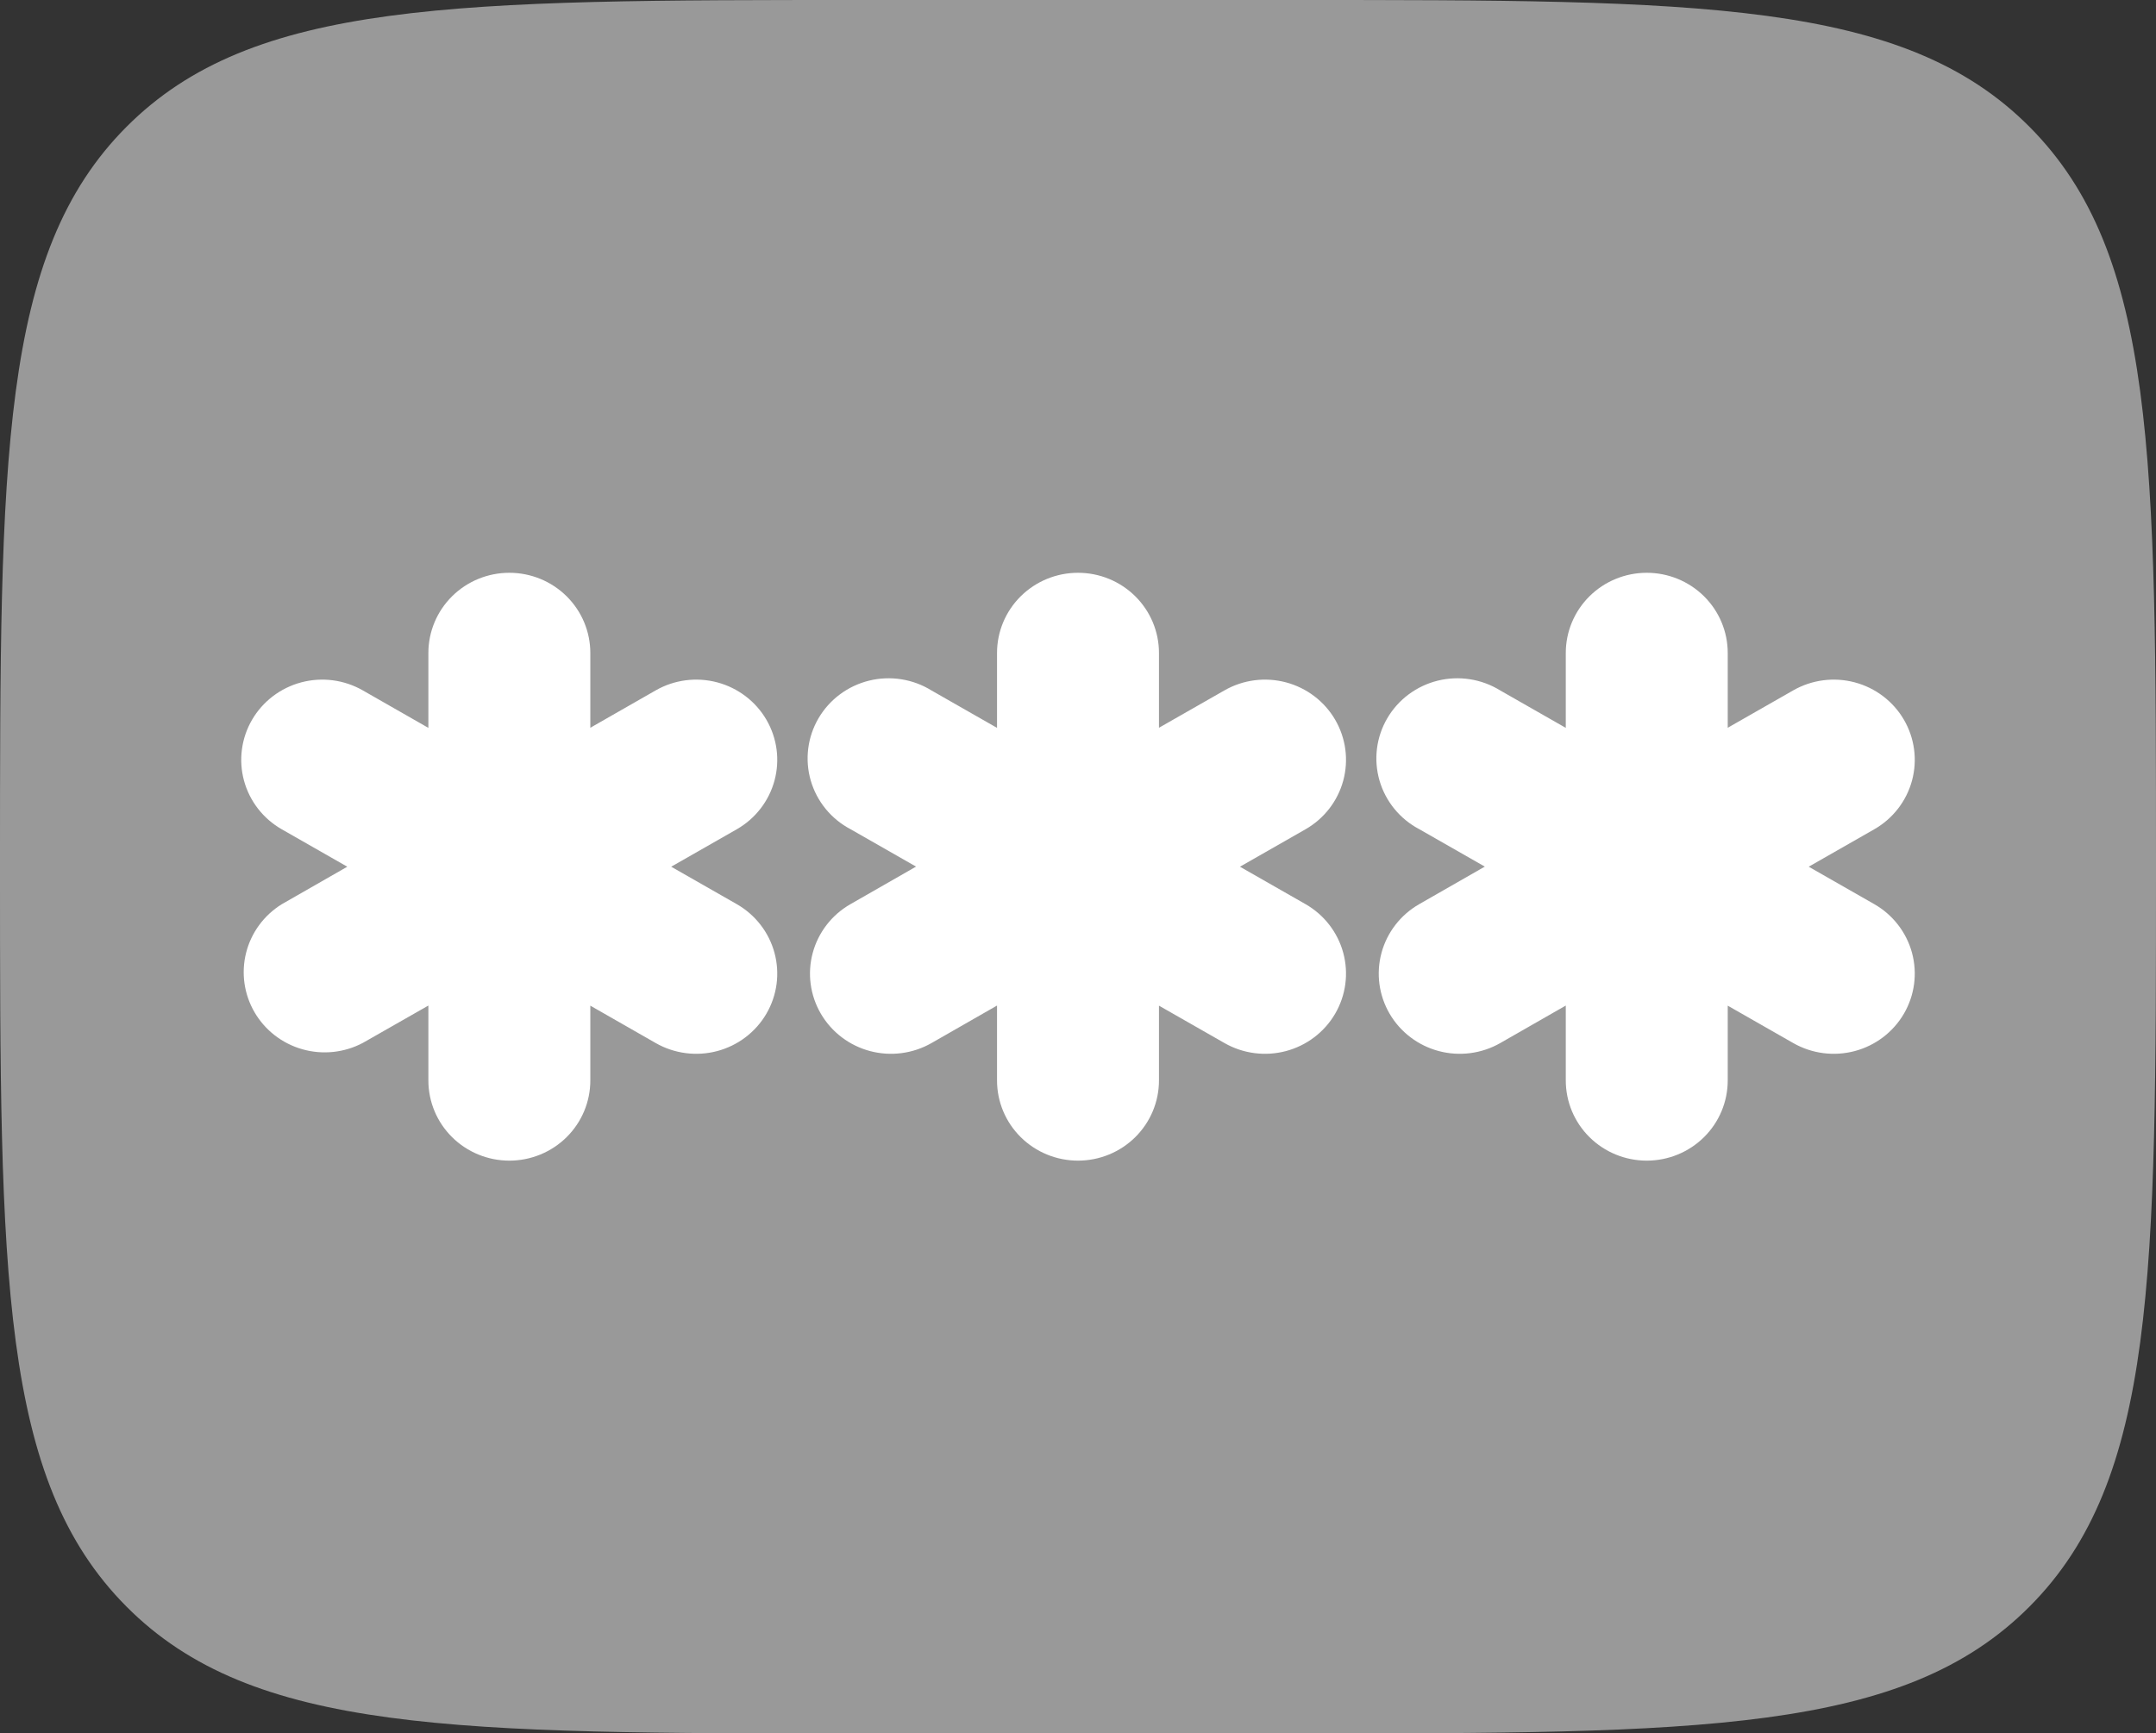 <svg width="286" height="230" viewBox="0 0 286 230" fill="none" xmlns="http://www.w3.org/2000/svg">
<rect x="0" y="0" width="286" height="230" fill="#333333" stroke="none"/>
<path opacity="0.5" d="M0 115C0 60.792 -1.70469e-06 33.681 16.76 16.848C33.519 0.014 60.475 0 114.4 0H171.6C225.525 0 252.495 -1.71363e-06 269.24 16.848C285.986 33.695 286 60.792 286 115C286 169.208 286 196.319 269.24 213.152C252.481 229.986 225.525 230 171.6 230H114.4C60.475 230 33.505 230 16.76 213.152C0.014 196.305 0 169.208 0 115Z" fill="white"/>
<path d="M153.741 86.636C153.741 83.815 152.61 81.11 150.595 79.115C148.581 77.121 145.849 76 143 76C140.151 76 137.419 77.121 135.405 79.115C133.39 81.11 132.259 83.815 132.259 86.636V96.578L123.565 91.614C122.343 90.858 120.978 90.352 119.554 90.129C118.13 89.905 116.675 89.968 115.276 90.313C113.877 90.658 112.562 91.279 111.411 92.138C110.259 92.997 109.294 94.076 108.572 95.313C107.851 96.549 107.388 97.916 107.212 99.333C107.036 100.75 107.149 102.188 107.546 103.561C107.943 104.933 108.615 106.213 109.521 107.323C110.428 108.433 111.551 109.351 112.824 110.022L121.517 114.986L112.824 119.964C110.355 121.374 108.553 123.698 107.814 126.424C107.076 129.15 107.461 132.055 108.885 134.5C110.31 136.945 112.657 138.729 115.41 139.461C118.163 140.192 121.096 139.81 123.565 138.4L132.259 133.422V143.364C132.259 146.185 133.39 148.89 135.405 150.885C137.419 152.879 140.151 154 143 154C145.849 154 148.581 152.879 150.595 150.885C152.61 148.89 153.741 146.185 153.741 143.364V133.436L162.435 138.4C164.904 139.81 167.837 140.192 170.59 139.461C173.343 138.729 175.69 136.945 177.115 134.5C178.539 132.055 178.924 129.15 178.186 126.424C177.447 123.698 175.645 121.374 173.176 119.964L164.483 115L173.176 110.036C175.645 108.626 177.447 106.302 178.186 103.576C178.924 100.85 178.539 97.945 177.115 95.5C175.69 93.055 173.343 91.271 170.59 90.539C167.837 89.808 164.904 90.189 162.435 91.6L153.741 96.564V86.636ZM67.567 76C70.416 76 73.148 77.121 75.162 79.115C77.177 81.11 78.308 83.815 78.308 86.636V96.564L86.987 91.6C89.456 90.189 92.39 89.808 95.143 90.539C97.896 91.271 100.243 93.055 101.667 95.5C103.092 97.945 103.477 100.85 102.738 103.576C102 106.302 100.198 108.626 97.729 110.036L89.035 115L97.729 119.964C98.951 120.662 100.023 121.592 100.882 122.701C101.742 123.809 102.373 125.074 102.738 126.424C103.104 127.774 103.198 129.182 103.014 130.568C102.83 131.953 102.373 133.289 101.667 134.5C100.962 135.711 100.023 136.772 98.903 137.623C97.784 138.474 96.506 139.098 95.143 139.461C93.78 139.823 92.358 139.915 90.959 139.733C89.559 139.552 88.21 139.098 86.987 138.4L78.308 133.436V143.364C78.308 146.185 77.177 148.89 75.162 150.885C73.148 152.879 70.416 154 67.567 154C64.718 154 61.986 152.879 59.972 150.885C57.957 148.89 56.826 146.185 56.826 143.364V133.422L48.118 138.386C45.66 139.682 42.791 139.982 40.114 139.223C37.437 138.465 35.162 136.706 33.769 134.319C32.376 131.932 31.973 129.102 32.646 126.427C33.319 123.751 35.015 121.439 37.377 119.978L46.07 115L37.377 110.036C36.154 109.338 35.083 108.408 34.223 107.299C33.364 106.191 32.733 104.926 32.367 103.576C32.001 102.226 31.908 100.818 32.092 99.433C32.275 98.047 32.733 96.71 33.438 95.5C34.143 94.29 35.083 93.228 36.202 92.377C37.322 91.526 38.599 90.902 39.962 90.539C41.325 90.177 42.747 90.085 44.147 90.266C45.546 90.448 46.895 90.902 48.118 91.6L56.826 96.578V86.636C56.826 83.815 57.957 81.11 59.972 79.115C61.986 77.121 64.718 76 67.567 76ZM229.189 86.636C229.189 83.815 228.057 81.11 226.043 79.115C224.028 77.121 221.296 76 218.447 76C215.598 76 212.866 77.121 210.852 79.115C208.838 81.11 207.706 83.815 207.706 86.636V96.578L199.013 91.614C197.79 90.858 196.426 90.352 195.002 90.129C193.578 89.905 192.123 89.968 190.724 90.313C189.324 90.658 188.01 91.279 186.858 92.138C185.706 92.997 184.741 94.076 184.02 95.313C183.298 96.549 182.836 97.916 182.659 99.333C182.483 100.75 182.597 102.188 182.993 103.561C183.39 104.933 184.062 106.213 184.969 107.323C185.875 108.433 186.999 109.351 188.271 110.022L196.965 114.986L188.271 119.964C187.049 120.662 185.977 121.592 185.118 122.701C184.258 123.809 183.627 125.074 183.262 126.424C182.896 127.774 182.802 129.182 182.986 130.568C183.17 131.953 183.627 133.289 184.333 134.5C185.038 135.711 185.977 136.772 187.097 137.623C188.216 138.474 189.494 139.098 190.857 139.461C192.22 139.823 193.642 139.915 195.041 139.733C196.441 139.552 197.79 139.098 199.013 138.4L207.706 133.422V143.364C207.706 146.185 208.838 148.89 210.852 150.885C212.866 152.879 215.598 154 218.447 154C221.296 154 224.028 152.879 226.043 150.885C228.057 148.89 229.189 146.185 229.189 143.364V133.436L237.882 138.4C240.351 139.81 243.285 140.192 246.038 139.461C248.791 138.729 251.137 136.945 252.562 134.5C253.986 132.055 254.371 129.15 253.633 126.424C252.894 123.698 251.092 121.374 248.623 119.964L239.93 115L248.623 110.036C249.846 109.338 250.917 108.408 251.777 107.299C252.637 106.191 253.267 104.926 253.633 103.576C253.999 102.226 254.092 100.818 253.908 99.433C253.725 98.047 253.267 96.71 252.562 95.5C251.857 94.29 250.917 93.228 249.798 92.377C248.679 91.526 247.401 90.902 246.038 90.539C244.674 90.177 243.253 90.085 241.853 90.266C240.454 90.448 239.104 90.902 237.882 91.6L229.189 96.564V86.636Z" fill="white"/>
</svg>
